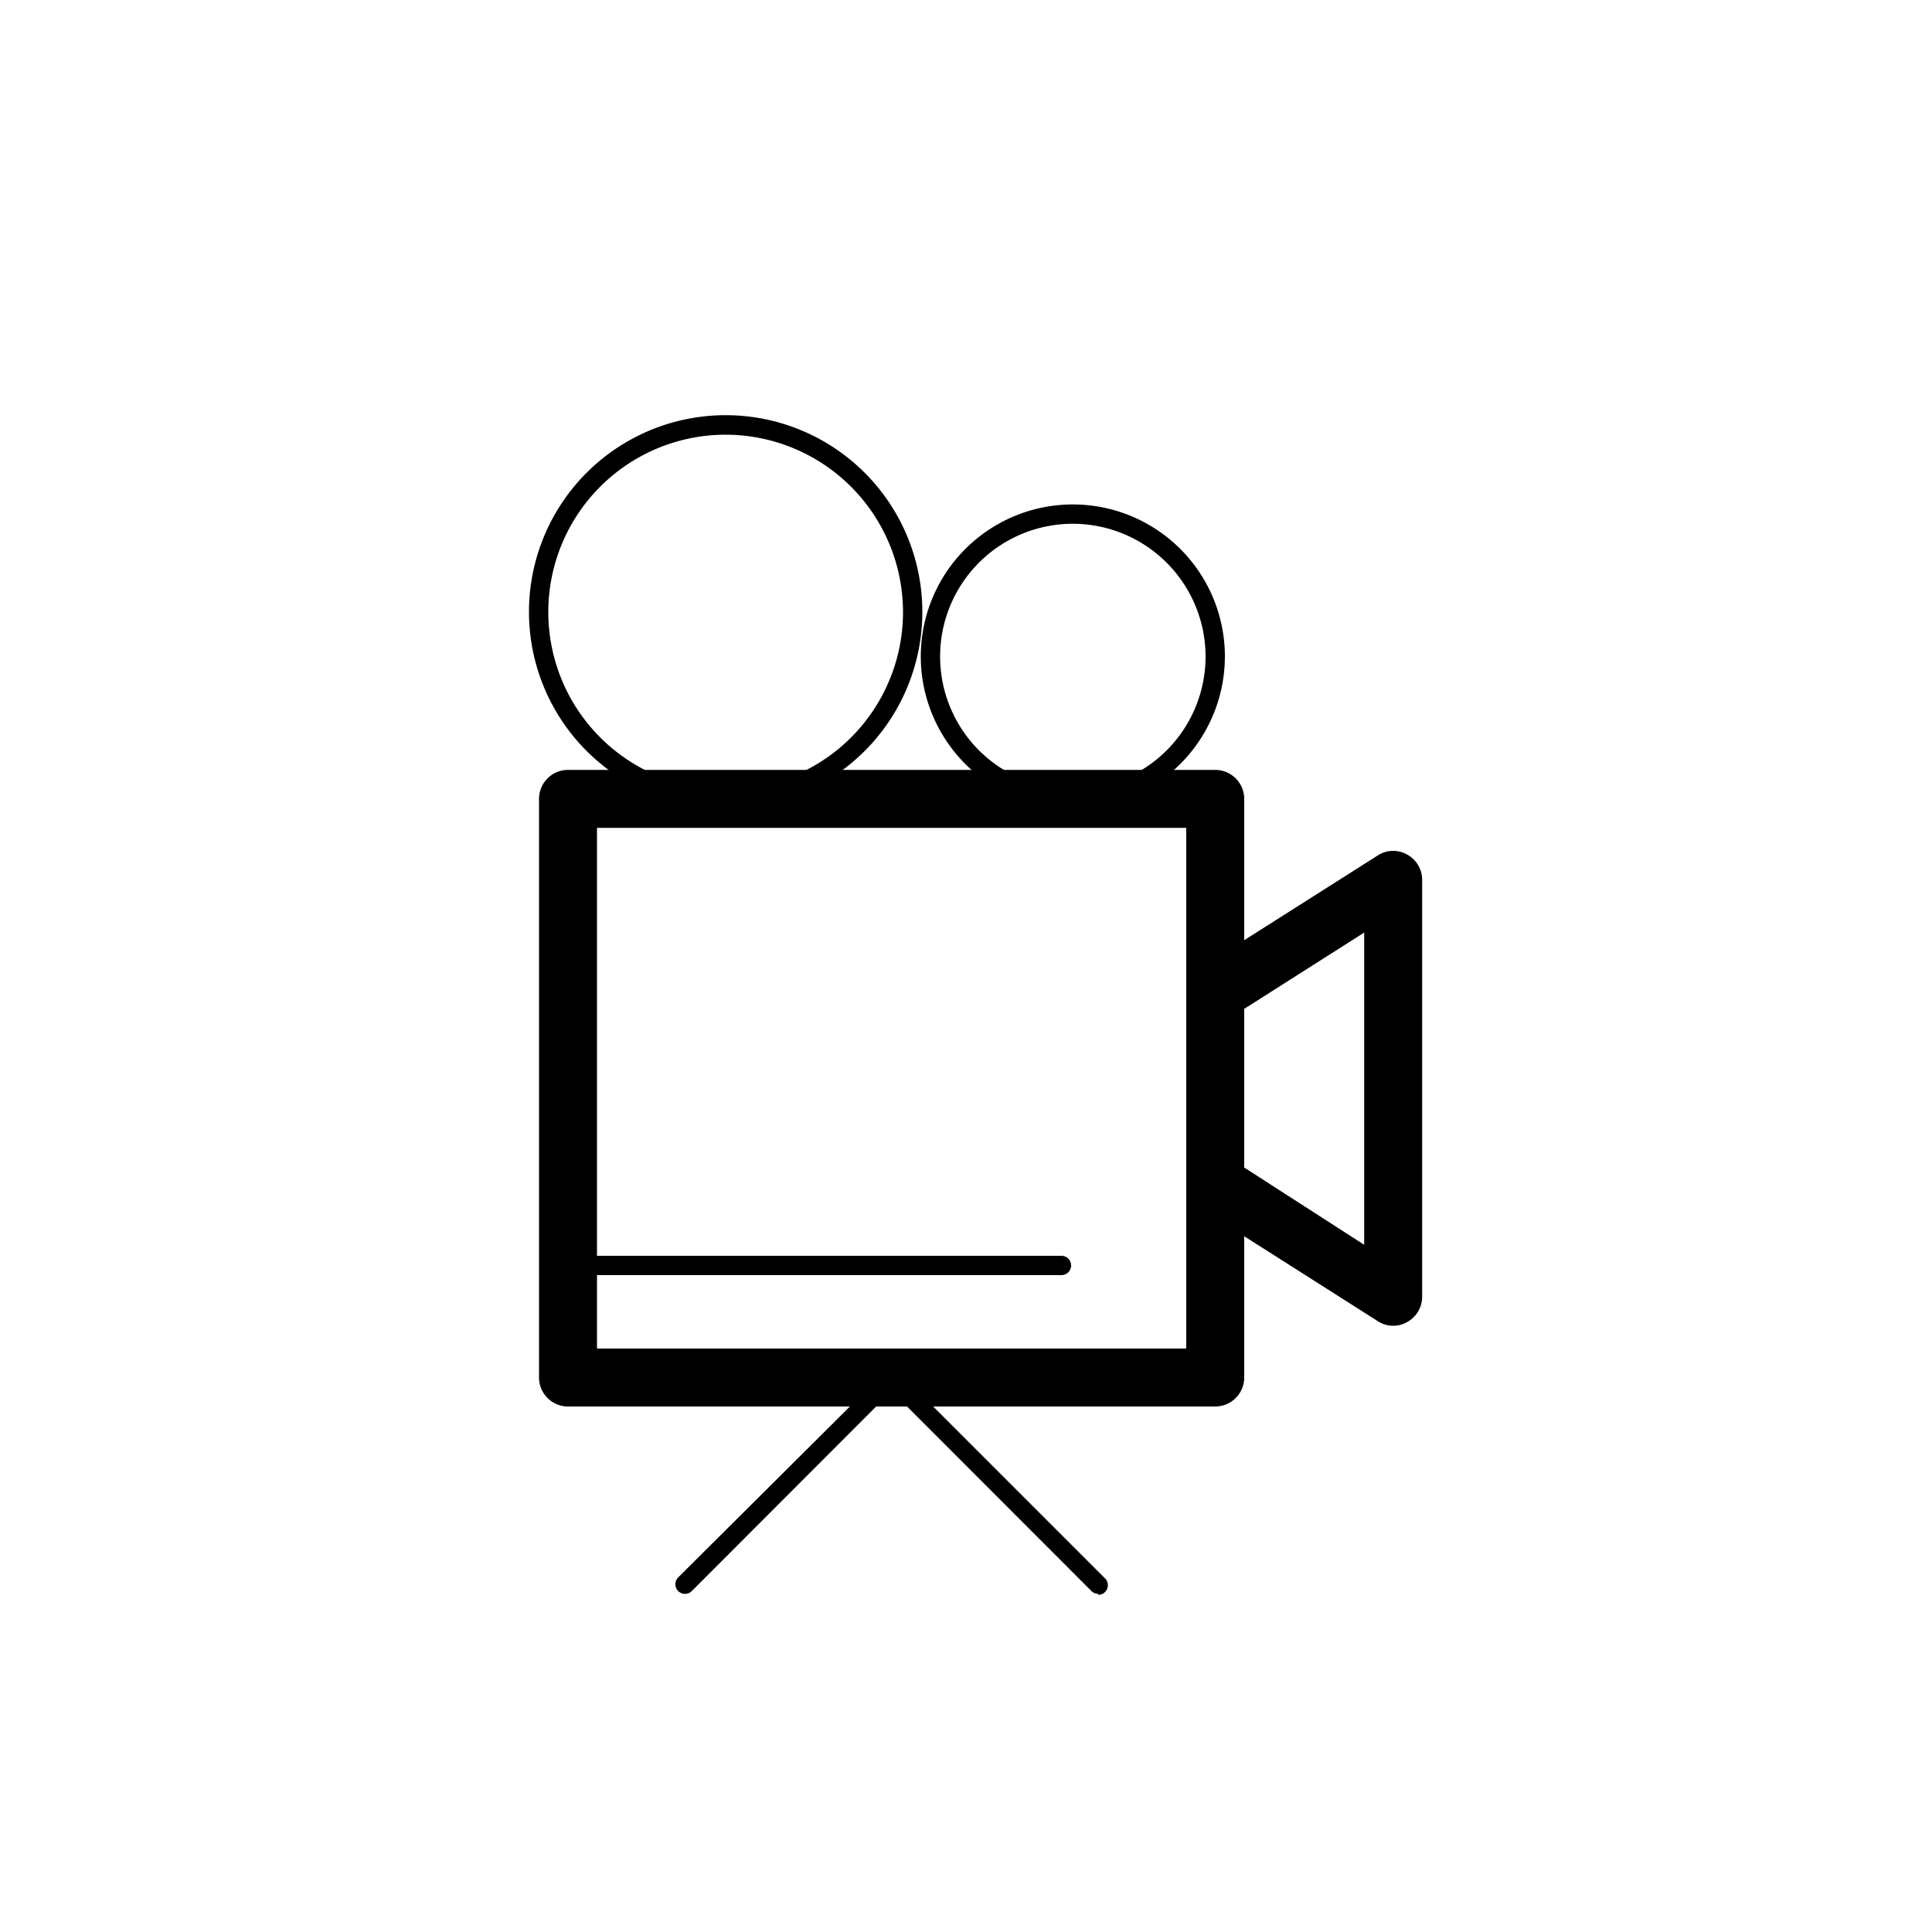 <svg id="iconos" xmlns="http://www.w3.org/2000/svg" viewBox="0 0 100 100"><path d="M62.9,72.8H29.4a1.5,1.5,0,0,1-1.5-1.5V41.35a1.5,1.5,0,0,1,1.5-1.5H62.9a1.5,1.5,0,0,1,1.5,1.5V71.3A1.5,1.5,0,0,1,62.9,72.8Zm-32-3H61.4V42.85H30.9Z"/><path d="M72.11,68.62a1.44,1.44,0,0,1-.8-.24l-9.22-5.86a1.49,1.49,0,0,1-.69-1.26V51.4a1.52,1.52,0,0,1,.69-1.27l9.22-5.85a1.46,1.46,0,0,1,1.52-.05,1.49,1.49,0,0,1,.78,1.31V67.12a1.49,1.49,0,0,1-.78,1.31A1.41,1.41,0,0,1,72.11,68.62ZM64.4,60.43l6.21,4V48.27L64.4,52.22Z"/><path d="M37.57,41.85A10.18,10.18,0,1,1,47.74,31.68,10.18,10.18,0,0,1,37.57,41.85Zm0-19.35a9.18,9.18,0,1,0,9.17,9.18A9.19,9.19,0,0,0,37.57,22.5Z"/><path d="M55.53,41.85A7.87,7.87,0,1,1,63.4,34,7.88,7.88,0,0,1,55.53,41.85Zm0-14.74A6.87,6.87,0,1,0,62.4,34,6.88,6.88,0,0,0,55.53,27.11Z"/><path d="M56.85,82.5a.51.51,0,0,1-.36-.15L46.15,72,35.81,82.35a.5.5,0,0,1-.71,0,.5.5,0,0,1,0-.7L45.8,71a.5.5,0,0,1,.7,0l10.7,10.7a.5.5,0,0,1-.35.85Z"/><path d="M54.94,66H29.4a.51.51,0,0,1-.5-.5.5.5,0,0,1,.5-.5H54.94a.5.5,0,0,1,.5.5A.5.5,0,0,1,54.94,66Z"/></svg>